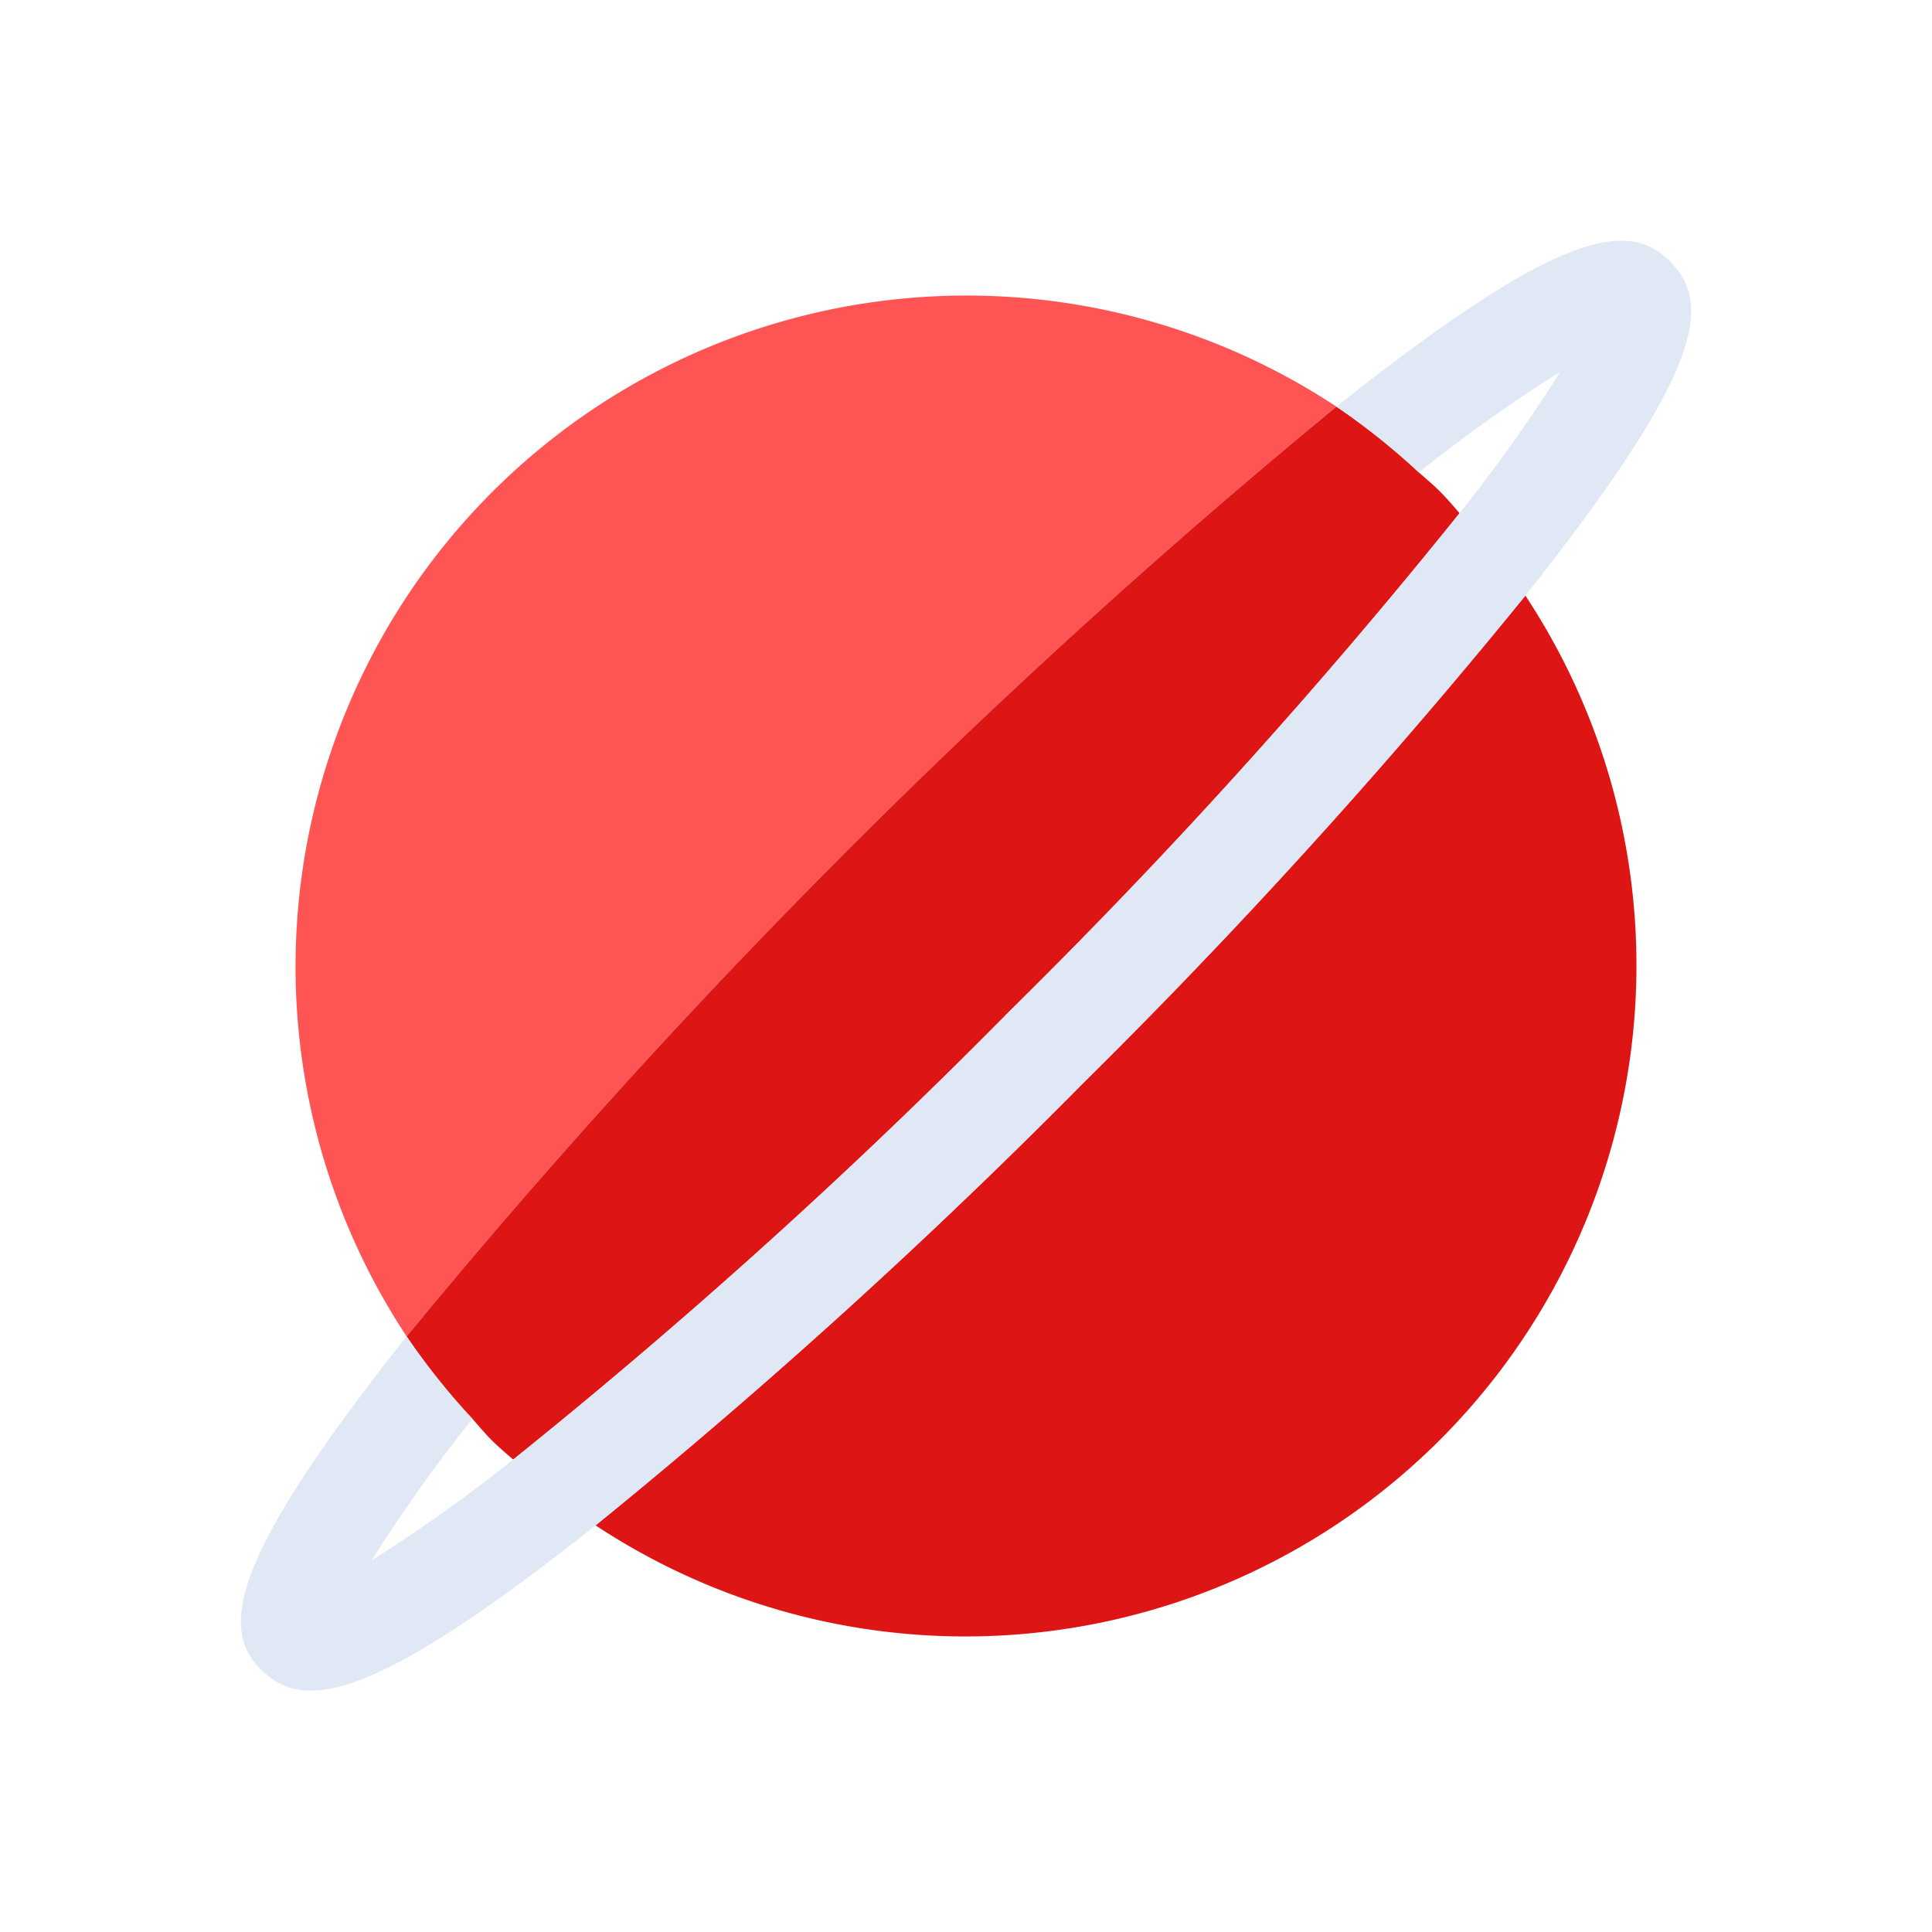 <svg id="Layer_1" data-name="Layer 1" xmlns="http://www.w3.org/2000/svg" viewBox="0 0 64 64"><defs><style>.cls-1{fill:none;}.cls-2{fill:#ff5454;}.cls-3{fill:#dd1515;}.cls-4{fill:#dfe8f4;}</style></defs><title>user, interface, agent, usability, space, planet</title><path class="cls-1" d="M48.35,17a51.43,51.43,0,0,0,3.34-4.69A51.43,51.43,0,0,0,47,15.65c.24.21.48.41.71.64S48.14,16.76,48.35,17Z"/><path class="cls-1" d="M15.65,47a51.43,51.43,0,0,0-3.34,4.69A51.43,51.43,0,0,0,17,48.35c-.24-.21-.48-.41-.71-.64S15.86,47.24,15.65,47Z"/><path class="cls-2" d="M44.27,13.47a22.23,22.23,0,0,0-30.8,30.8,224.13,224.13,0,0,1,30.8-30.8Z"/><path class="cls-3" d="M19.73,50.53a22.23,22.23,0,0,0,30.8-30.8A200.07,200.07,0,0,1,35.88,35.88,200.07,200.07,0,0,1,19.73,50.53Z"/><path class="cls-3" d="M47.71,16.29c-.23-.23-.47-.43-.71-.64a22.49,22.49,0,0,0-2.73-2.18,224.13,224.13,0,0,0-30.8,30.8A22.49,22.49,0,0,0,15.65,47c.21.24.41.48.64.71s.47.43.71.64A191.61,191.61,0,0,0,33.47,33.47,191.61,191.61,0,0,0,48.35,17C48.14,16.76,47.94,16.52,47.71,16.29Z"/><path class="cls-4" d="M44.7,13.13l-.43.34A22.49,22.49,0,0,1,47,15.65a51.43,51.43,0,0,1,4.69-3.34A51.43,51.43,0,0,1,48.35,17,191.61,191.61,0,0,1,33.47,33.47,191.61,191.61,0,0,1,17,48.35a51.43,51.43,0,0,1-4.69,3.34A51.43,51.43,0,0,1,15.65,47a22.49,22.49,0,0,1-2.18-2.73l-.34.43C7.58,51.77,7.3,54,8.67,55.33s3.56,1.09,10.63-4.46l.43-.34A200.07,200.07,0,0,0,35.88,35.88,200.07,200.07,0,0,0,50.53,19.73l.34-.43c5.55-7.07,5.83-9.25,4.46-10.63S51.77,7.58,44.7,13.13Z"/></svg>